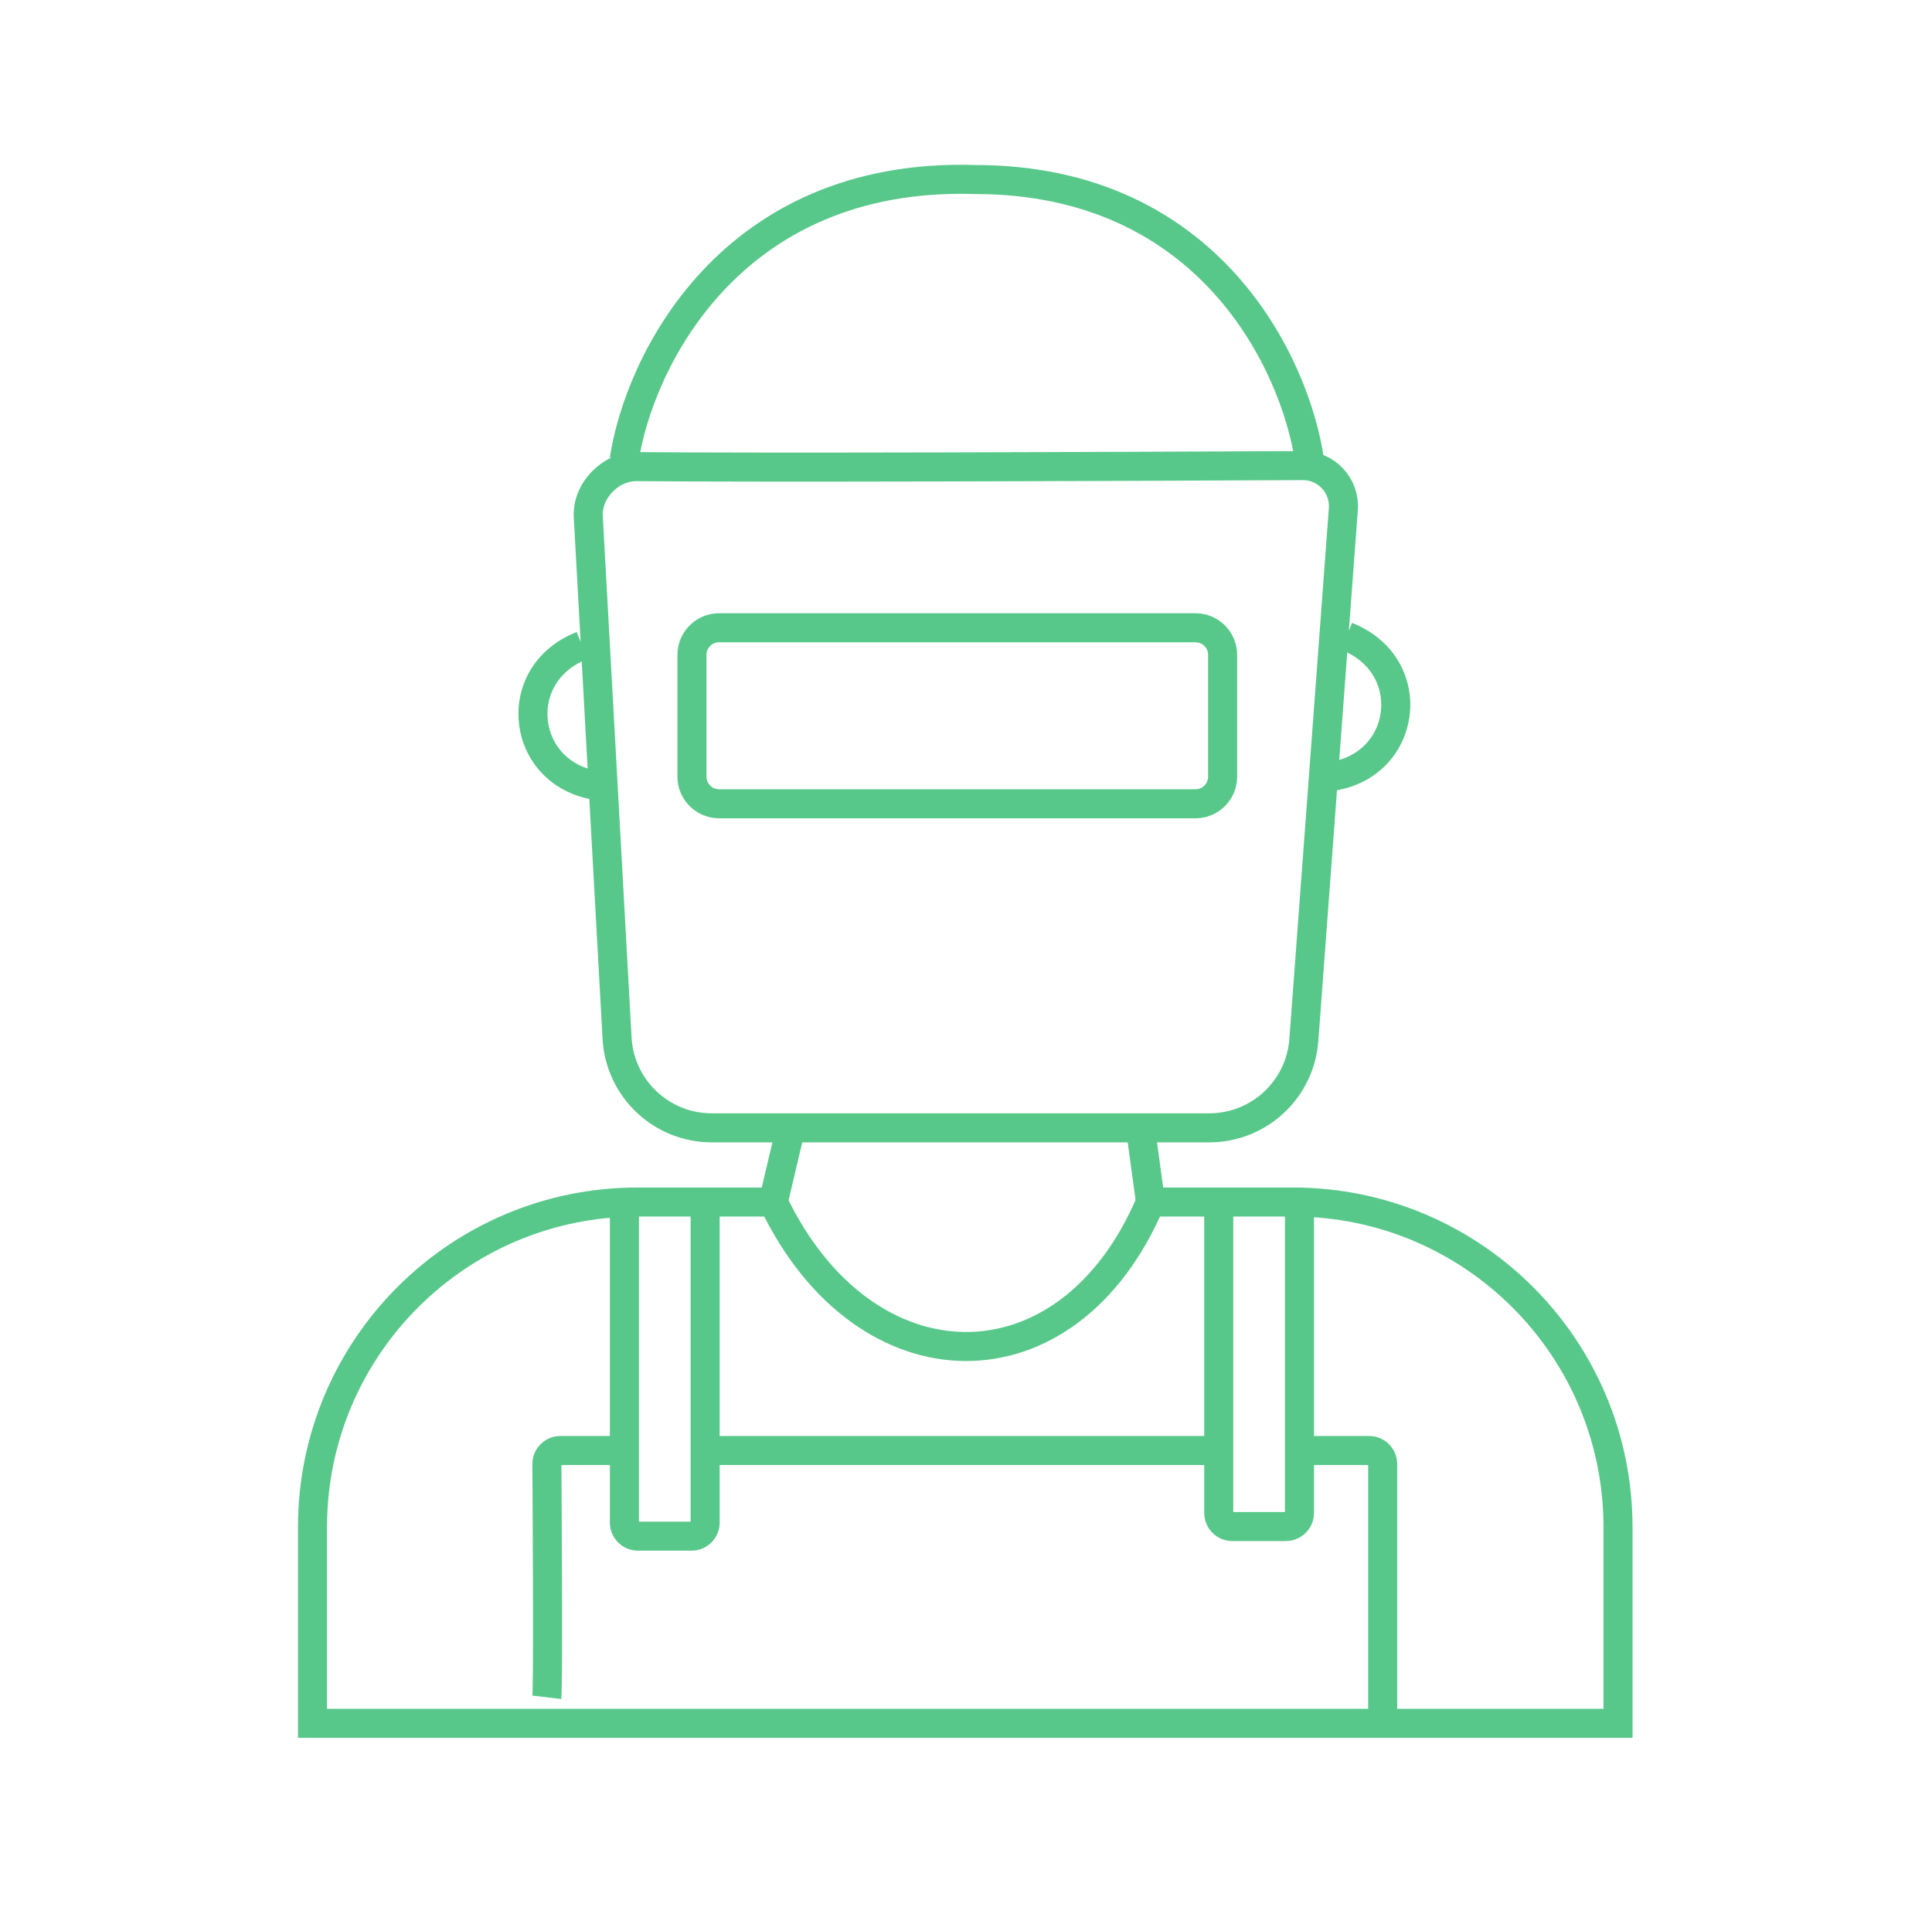 <svg width="133" height="132" viewBox="0 0 133 132" fill="none" xmlns="http://www.w3.org/2000/svg">
<path d="M42.985 82.785V104.834C42.985 105.349 43.403 105.767 43.918 105.767H47.61C48.125 105.767 48.542 105.349 48.542 104.834V83.249M83.899 82.122V104.171C83.899 104.686 84.316 105.104 84.832 105.104H88.523C89.038 105.104 89.456 104.686 89.456 104.171V82.586M37.641 116.863C37.732 116.089 37.687 106.37 37.648 100.808C37.645 100.29 38.063 99.871 38.581 99.871H43.158M95.185 118.249V100.804C95.185 100.288 94.768 99.871 94.253 99.871H89.73M48.675 99.871H83.95M92.706 43.818C97.838 45.826 96.9 52.892 91.421 53.491M40.068 44.446C34.935 46.454 35.873 53.52 41.352 54.119M42.971 31.655C43.953 25.084 50.189 11.835 67.125 12.36C83.278 12.36 89.161 25.084 90.142 31.655M53.232 82.762H43.897C31.534 82.762 21.513 92.784 21.513 105.146V118.655H111.384V105.146C111.384 92.784 101.362 82.762 89 82.762H79.201M53.232 82.762C59.538 95.933 73.543 96.118 79.201 82.762M53.232 82.762L54.428 77.684M79.201 82.762L78.509 77.684M43.833 32.127C52.561 32.209 75.338 32.129 89.678 32.057C91.311 32.049 92.597 33.435 92.476 35.063L89.757 71.61C89.504 75.018 86.664 77.654 83.246 77.654H48.998C45.532 77.654 42.671 74.946 42.48 71.485L40.497 35.584C40.398 33.778 42.024 32.111 43.833 32.127ZM49.5 55.341H82.301C83.331 55.341 84.166 54.506 84.166 53.476V45.089C84.166 44.059 83.331 43.224 82.301 43.224H49.5C48.47 43.224 47.635 44.059 47.635 45.089V53.476C47.635 54.506 48.47 55.341 49.5 55.341Z" stroke="#58C88A" stroke-width="2"/>
</svg>
